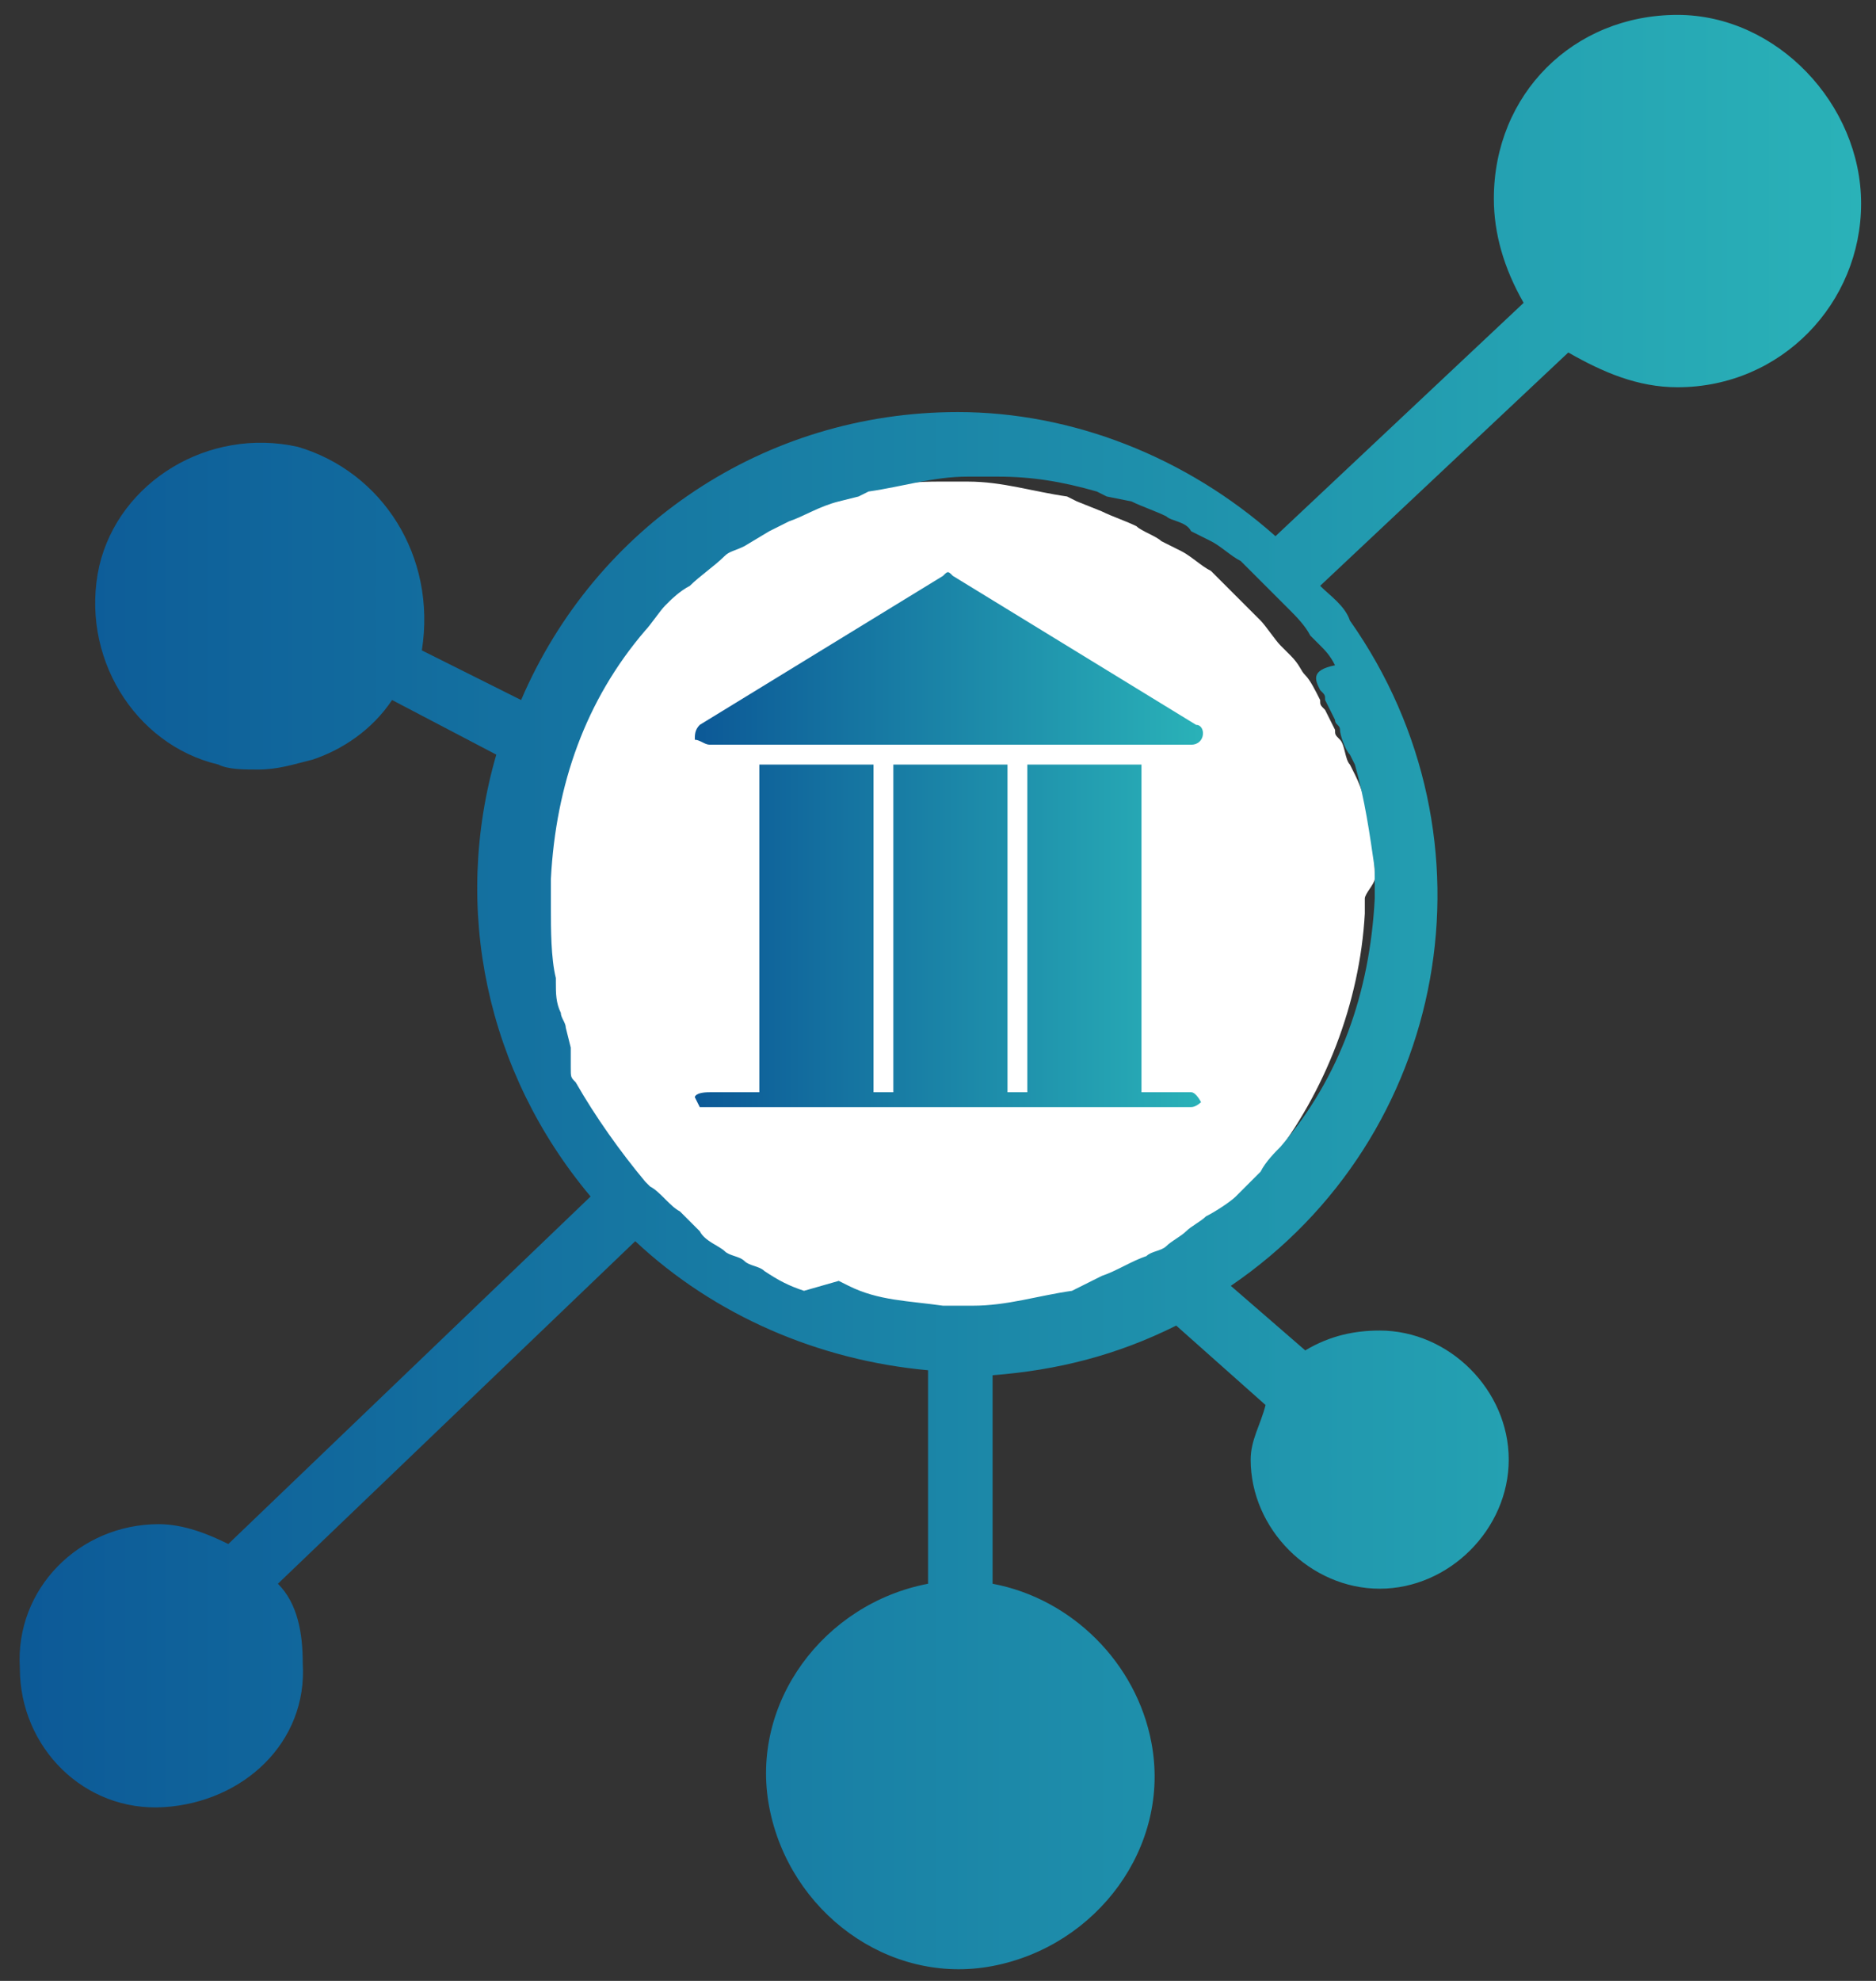 <?xml version="1.0" encoding="utf-8"?>
<!-- Generator: Adobe Illustrator 22.1.0, SVG Export Plug-In . SVG Version: 6.00 Build 0)  -->
<svg version="1.1" id="Calque_1" xmlns="http://www.w3.org/2000/svg" xmlns:xlink="http://www.w3.org/1999/xlink" x="0px" y="0px"
	 viewBox="0 0 37.8 39.9" style="enable-background:new 0 0 37.8 39.9;" xml:space="preserve">
<rect x="0" y="0" width="37.8" height="39.9" fill="#333333" stroke="none"/>
<style type="text/css">
	.st0{fill:#FFFFFF;}
	.st1{fill:url(#SVGID_1_);}
	.st2{fill:url(#SVGID_2_);}
	.st3{fill:url(#SVGID_3_);}
</style>
<title>pictos site Dinsic</title>
<path class="st0" d="M27.7,17.7L27.7,17.7c0-0.7-0.1-1.5-0.4-2.1l-0.1-0.2c-0.1-0.1-0.1-0.4-0.2-0.5c-0.1-0.1-0.1-0.1-0.1-0.2
	l-0.2-0.4c-0.1-0.1-0.1-0.1-0.1-0.2c-0.1-0.2-0.2-0.4-0.3-0.5c-0.1-0.1-0.1-0.2-0.3-0.4c-0.1-0.1-0.1-0.1-0.2-0.2l0,0
	c-0.1-0.1-0.3-0.4-0.4-0.5l0,0l-0.1-0.1c-0.2-0.2-0.4-0.4-0.7-0.7l-0.2-0.2c-0.2-0.1-0.4-0.3-0.6-0.4l-0.4-0.2
	c-0.1-0.1-0.4-0.2-0.5-0.3c-0.2-0.1-0.5-0.2-0.7-0.3l-0.5-0.2l-0.2-0.1l0,0c-0.7-0.1-1.3-0.3-2-0.3l0,0h-0.3h-0.3l0,0
	c-0.7,0-1.3,0.1-2,0.3l0,0l-0.2,0.1L16.2,10c-0.3,0.1-0.6,0.2-1,0.4l-0.3,0.2l-0.5,0.3c-0.1,0.1-0.2,0.1-0.4,0.2
	c-0.2,0.2-0.5,0.4-0.7,0.6c-0.1,0.1-0.2,0.2-0.4,0.3c-0.1,0.1-0.1,0.1-0.1,0.1l0,0c-0.1,0.1-0.3,0.3-0.4,0.5l0,0
	c-1.1,1.4-1.8,3.2-1.9,5l0,0c0,0.1,0,0.2,0,0.3s0,0.2,0,0.3l0,0c0,0.4,0.1,1,0.1,1.4c0,0.1,0,0.1,0,0.1c0.1,0.2,0.1,0.4,0.1,0.6
	c0,0.1,0.1,0.2,0.1,0.3s0.1,0.2,0.1,0.4l0.1,0.4c0,0.1,0.1,0.1,0.1,0.3c0.1,0.3,0.4,0.7,0.6,1c0.1,0.1,0.1,0.1,0.1,0.2
	s0.1,0.2,0.2,0.4l0,0c0.1,0.1,0.2,0.4,0.4,0.5l0,0l0.1,0.1c0.2,0.2,0.4,0.4,0.6,0.5l0.4,0.4c0.1,0.1,0.4,0.2,0.5,0.4
	c0.1,0.1,0.3,0.1,0.4,0.2c0.1,0.1,0.3,0.1,0.4,0.2c0.2,0.1,0.5,0.2,0.8,0.4l0.4,0.1l0.2,0.1l0,0c0.7,0.1,1.3,0.3,2,0.3l0,0H19h0.4
	l0,0c0.7,0,1.4-0.1,2.1-0.4l0,0h0.1L22,26c0.3-0.1,0.6-0.2,0.9-0.4c0.1-0.1,0.3-0.1,0.4-0.2c0.1-0.1,0.3-0.1,0.4-0.3
	s0.3-0.2,0.4-0.3s0.4-0.3,0.6-0.4c0.2-0.1,0.3-0.3,0.4-0.4s0.1-0.1,0.1-0.1l0,0c0.1-0.1,0.3-0.3,0.4-0.5l0,0c1.1-1.4,1.8-3.2,1.9-5
	l0,0c0-0.1,0-0.2,0-0.3S27.7,17.8,27.7,17.7z"/>
<linearGradient id="SVGID_1_" gradientUnits="userSpaceOnUse" x1="0.216" y1="19.978" x2="37.519" y2="19.978">
	<stop  offset="0" style="stop-color:#0C5997"/>
	<stop  offset="1" style="stop-color:#2AB2B8"/>
</linearGradient>
<path class="st1" d="M33.8,0.3c-2.1,0-3.7,1.6-3.7,3.7c0,0.7,0.2,1.4,0.6,2.1l-5,4.7c-1.8-1.6-4.1-2.5-6.4-2.5l0,0
	c-3.9,0-7.3,2.3-8.8,5.8l-2-1C8.8,11.2,7.7,9.5,6,9c-1.8-0.4-3.6,0.7-4,2.4c-0.4,1.8,0.7,3.6,2.4,4c0.2,0.1,0.5,0.1,0.8,0.1
	c0.4,0,0.7-0.1,1.1-0.2c0.6-0.2,1.2-0.6,1.6-1.2l2.1,1.1c-0.9,3.1-0.2,6.4,1.9,8.9l-7.3,7c-0.4-0.2-0.9-0.4-1.4-0.4
	c-1.6,0-2.9,1.3-2.8,2.9c0,1.6,1.3,2.9,2.9,2.8s2.9-1.3,2.8-2.9l0,0c0-0.6-0.1-1.2-0.5-1.6l7.2-6.9c1.6,1.5,3.7,2.4,5.9,2.6v4.3
	c-2.1,0.4-3.6,2.4-3.2,4.5c0.4,2.1,2.4,3.6,4.5,3.2c2.1-0.4,3.6-2.4,3.2-4.5c-0.3-1.6-1.6-2.9-3.2-3.2v-4.2c1.3-0.1,2.5-0.4,3.7-1
	l1.8,1.6c-0.1,0.4-0.3,0.7-0.3,1.1c0,1.4,1.2,2.6,2.6,2.6c1.4,0,2.6-1.2,2.6-2.6s-1.2-2.6-2.6-2.6c-0.5,0-1,0.1-1.5,0.4l-1.5-1.3
	c4.4-3,5.5-9,2.4-13.4c-0.1-0.3-0.4-0.5-0.6-0.7l5-4.7c0.7,0.4,1.4,0.7,2.2,0.7c2.1,0,3.7-1.7,3.7-3.7S35.8,0.3,33.8,0.3z
	 M26.6,13.9c0.1,0.1,0.1,0.1,0.1,0.2l0.2,0.4c0,0.1,0.1,0.1,0.1,0.2s0.1,0.4,0.2,0.5l0.1,0.2c0.2,0.7,0.3,1.4,0.4,2.1l0,0
	c0,0.1,0,0.2,0,0.3s0,0.2,0,0.3l0,0c-0.1,1.9-0.7,3.6-1.9,5l0,0c-0.1,0.1-0.3,0.3-0.4,0.5l0,0c-0.1,0.1-0.1,0.1-0.1,0.1
	s-0.3,0.3-0.4,0.4c-0.1,0.1-0.4,0.3-0.6,0.4c-0.1,0.1-0.3,0.2-0.4,0.3c-0.1,0.1-0.3,0.2-0.4,0.3c-0.1,0.1-0.3,0.1-0.4,0.2
	c-0.3,0.1-0.6,0.3-0.9,0.4l-0.4,0.2l-0.2,0.1l0,0c-0.7,0.1-1.3,0.3-2,0.3l0,0h-0.3h-0.3l0,0c-0.7-0.1-1.3-0.1-1.9-0.4l0,0l-0.2-0.1
	L16.2,26c-0.3-0.1-0.5-0.2-0.8-0.4c-0.1-0.1-0.3-0.1-0.4-0.2c-0.1-0.1-0.3-0.1-0.4-0.2c-0.1-0.1-0.4-0.2-0.5-0.4l-0.4-0.4
	c-0.2-0.1-0.4-0.4-0.6-0.5l-0.1-0.1l0,0c-0.5-0.6-1-1.3-1.4-2c-0.1-0.1-0.1-0.1-0.1-0.3l0-0.4l-0.1-0.4c0-0.1-0.1-0.2-0.1-0.3
	c-0.1-0.2-0.1-0.4-0.1-0.6c0,0,0-0.1,0-0.1c-0.1-0.4-0.1-1-0.1-1.4l0,0c0-0.1,0-0.2,0-0.3c0-0.1,0-0.2,0-0.3l0,0
	c0.1-1.9,0.7-3.6,1.9-5l0,0c0.1-0.1,0.3-0.4,0.4-0.5l0,0c0.1-0.1,0.1-0.1,0.1-0.1s0.2-0.2,0.4-0.3c0.2-0.2,0.5-0.4,0.7-0.6
	c0.1-0.1,0.2-0.1,0.4-0.2l0.5-0.3l0.4-0.2c0.3-0.1,0.6-0.3,1-0.4l0.4-0.1l0.2-0.1l0,0c0.7-0.1,1.3-0.3,2-0.3l0,0h0.3h0.3l0,0
	c0.7,0,1.3,0.1,2,0.3l0,0l0.2,0.1l0.5,0.1c0.2,0.1,0.5,0.2,0.7,0.3c0.1,0.1,0.4,0.1,0.5,0.3l0.4,0.2c0.2,0.1,0.4,0.3,0.6,0.4
	l0.2,0.2c0.2,0.2,0.4,0.4,0.7,0.7l0.1,0.1l0,0c0.1,0.1,0.3,0.3,0.4,0.5l0,0c0.1,0.1,0.1,0.1,0.2,0.2c0.1,0.1,0.2,0.2,0.3,0.4
	C26.4,13.5,26.5,13.7,26.6,13.9z"/>
<linearGradient id="SVGID_2_" gradientUnits="userSpaceOnUse" x1="14.055" y1="13.291" x2="24.258" y2="13.291">
	<stop  offset="0" style="stop-color:#0C5997"/>
	<stop  offset="1" style="stop-color:#2AB2B8"/>
</linearGradient>
<path class="st2" d="M14.3,15H24c0.3,0,0.3-0.4,0.1-0.4l-4.9-3c-0.1-0.1-0.1-0.1-0.2,0l-4.9,3c-0.1,0.1-0.1,0.2-0.1,0.3
	C14.1,14.9,14.2,15,14.3,15z"/>
<linearGradient id="SVGID_3_" gradientUnits="userSpaceOnUse" x1="14.062" y1="18.875" x2="24.255" y2="18.875">
	<stop  offset="0" style="stop-color:#0C5997"/>
	<stop  offset="1" style="stop-color:#2AB2B8"/>
</linearGradient>
<path class="st3" d="M24,22h-1v-6.6h-2.3V22h-0.4v-6.6H18V22h-0.4v-6.6h-2.3V22h-1C14,22,14,22.1,14,22.1s0.1,0.2,0.1,0.2h0.1H24
	c0.1,0,0.2-0.1,0.2-0.1S24.1,22,24,22C24.1,22,24,22,24,22z"/>
</svg>
